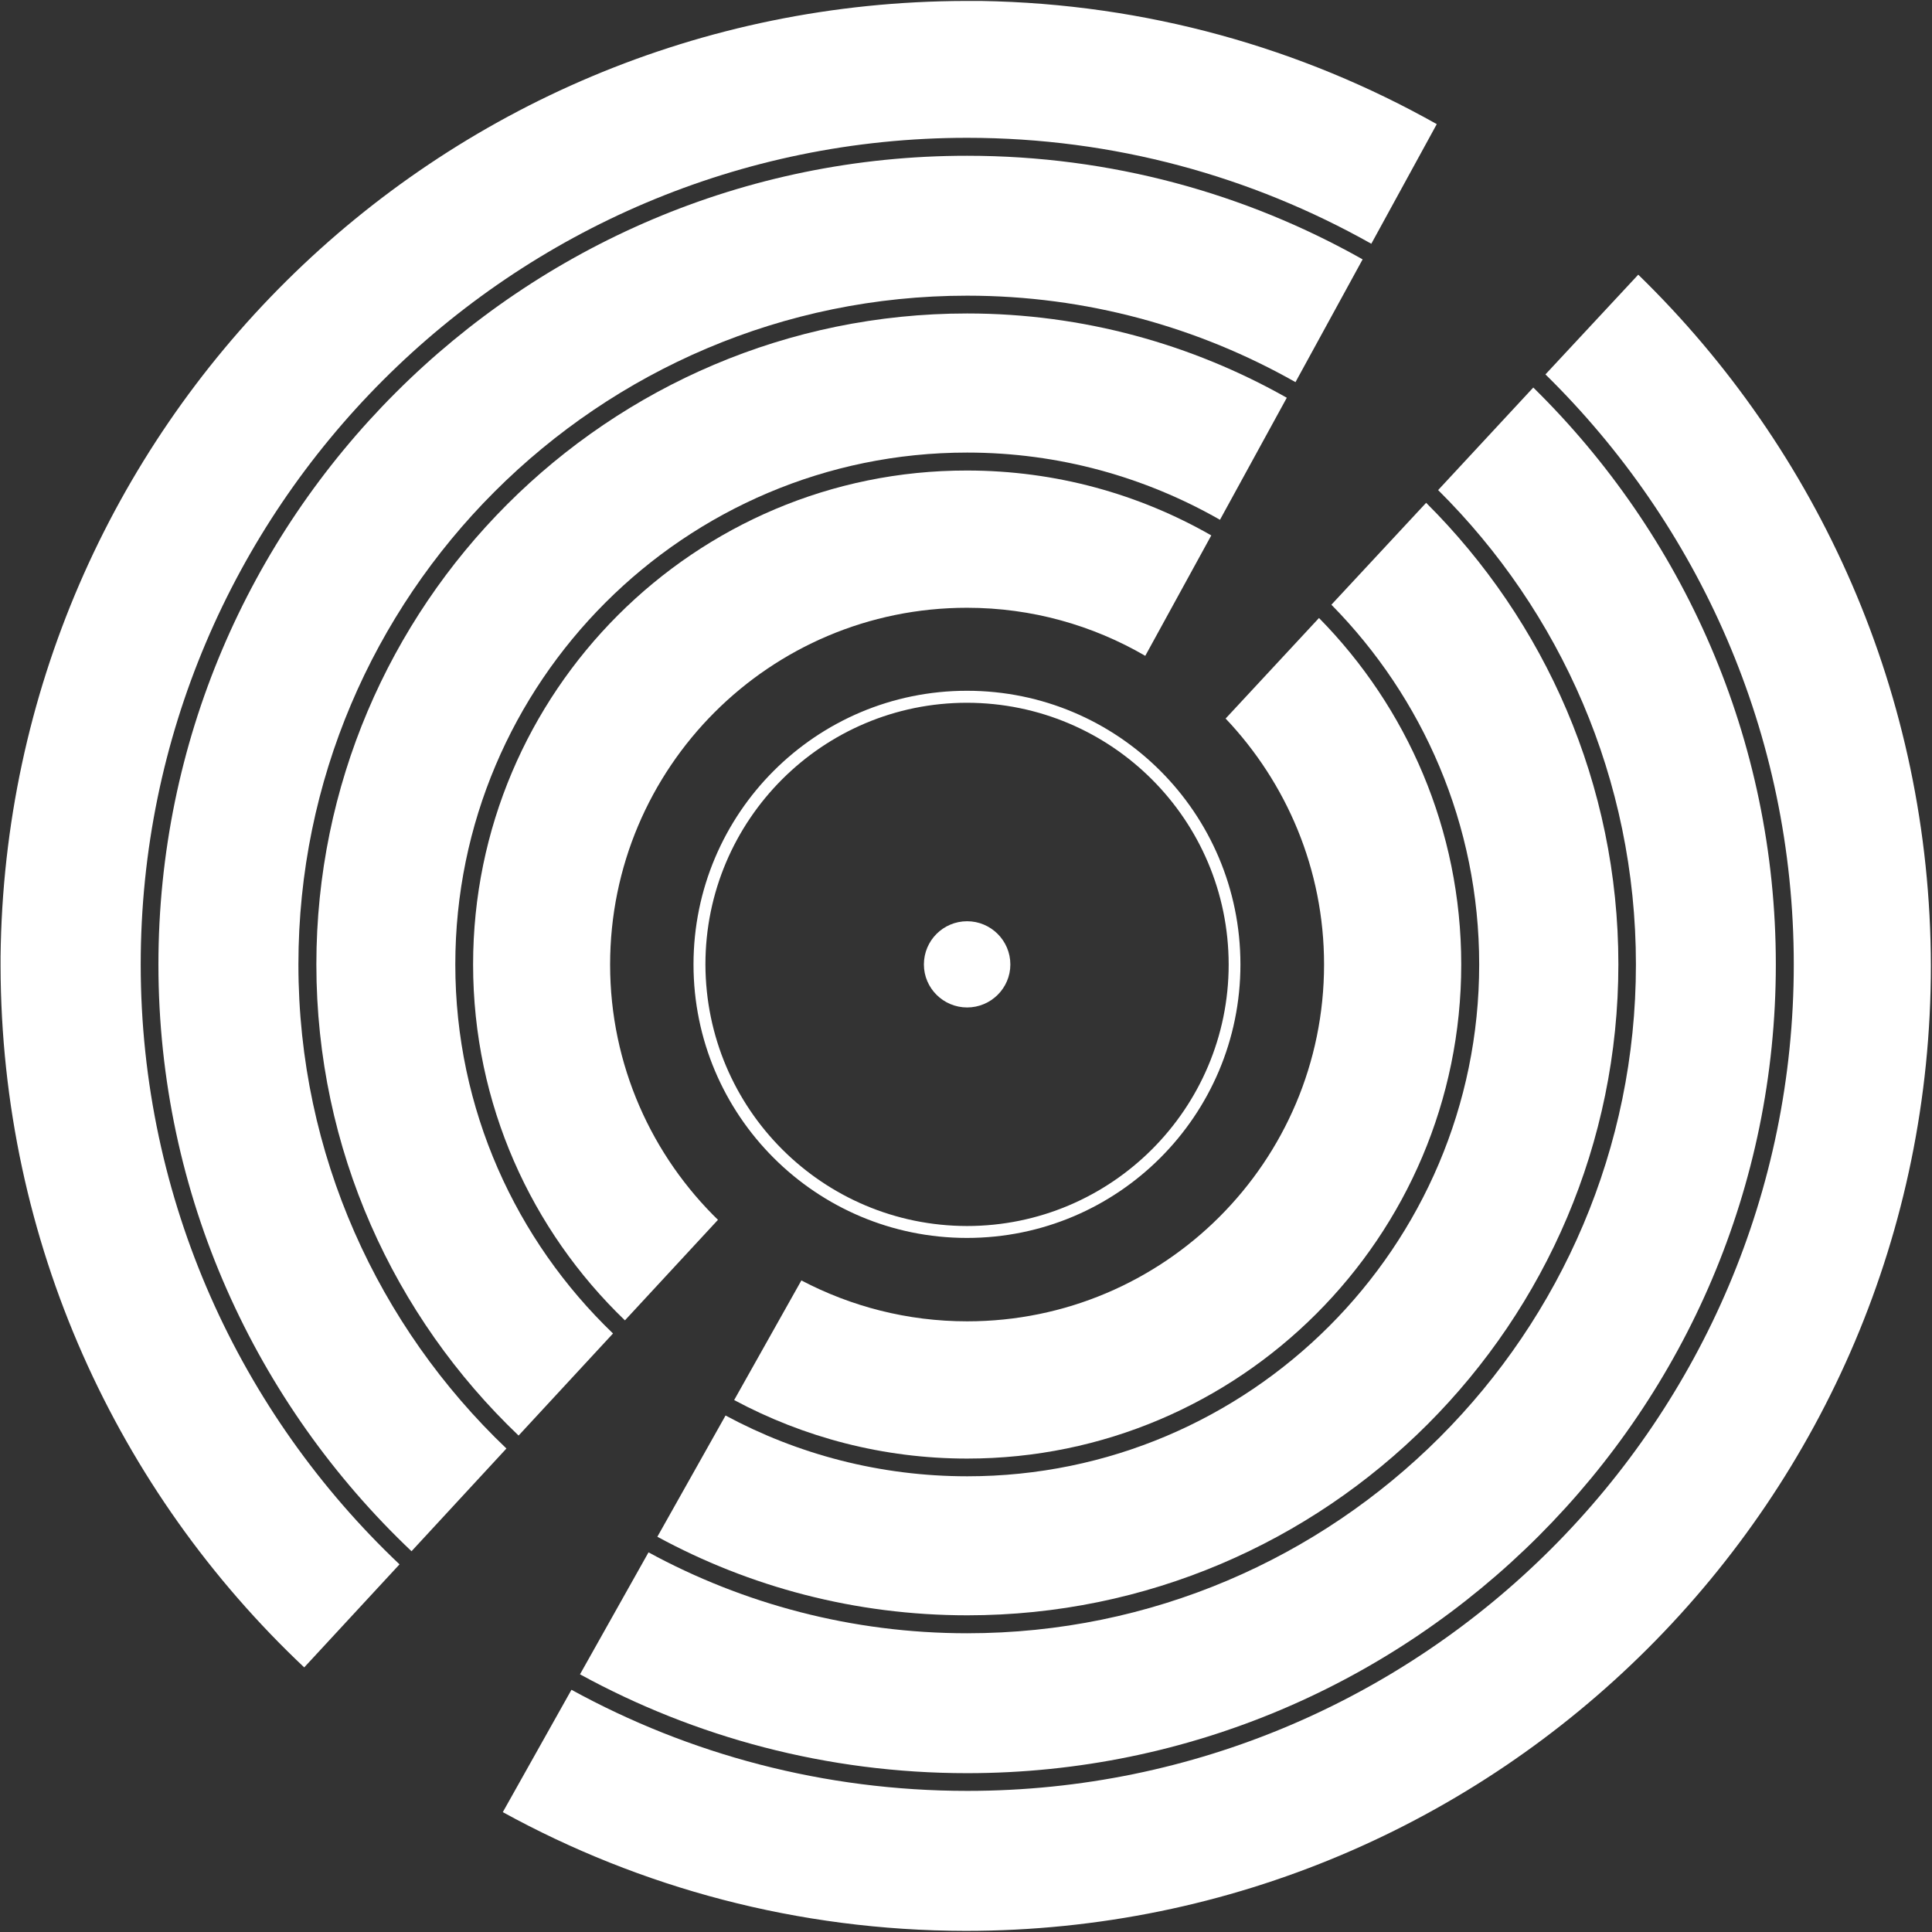 <?xml version="1.0" encoding="UTF-8"?>
<svg width="24px" height="24px" viewBox="0 0 24 24" version="1.1" xmlns="http://www.w3.org/2000/svg" xmlns:xlink="http://www.w3.org/1999/xlink">
    <rect x="0" y="0" width="24" height="24" fill="#333333" stroke="none"/>
    <!-- Generator: Sketch 54.1 (76490) - https://sketchapp.com -->
    <title>icon__discogs</title>
    <desc>Created with Sketch.</desc>
    <g id="Page-1" stroke="none" stroke-width="1" fill="none" fill-rule="evenodd">
        <g id="icon__discogs">
            <path d="M8.615,11.981 C8.615,10.103 10.137,8.581 12.012,8.581 L12.012,8.581 C13.889,8.581 15.409,10.101 15.409,11.981 L15.409,11.981 C15.409,13.858 13.887,15.378 12.012,15.378 L12.012,15.378 C10.137,15.378 8.615,13.858 8.615,11.981 L8.615,11.981 Z M8.763,11.981 C8.768,13.777 10.219,15.227 12.012,15.23 L12.012,15.23 C13.805,15.23 15.263,13.774 15.263,11.981 L15.263,11.981 C15.261,10.185 13.808,8.732 12.012,8.73 L12.012,8.73 C10.219,8.73 8.763,10.185 8.763,11.981 L8.763,11.981 Z" id="Shape" fill="#FFFFFF" fill-rule="nonzero"></path>
            <path d="M12.551,11.981 C12.551,12.276 12.309,12.515 12.014,12.515 C11.719,12.515 11.477,12.276 11.477,11.981 C11.477,11.684 11.717,11.444 12.014,11.444 C12.309,11.444 12.551,11.684 12.551,11.981 Z" id="Path" fill="#FFFFFF" fill-rule="nonzero"></path>
            <g id="Group">
                <path d="M12.014,7.548 C9.564,7.548 7.581,9.533 7.581,11.981 C7.581,13.232 8.101,14.359 8.936,15.165 C8.931,15.16 8.926,15.155 8.921,15.15 L7.766,16.4 C8.169,16.788 8.624,17.121 9.123,17.39 L9.957,15.903 L9.957,15.903 C10.573,16.227 11.274,16.412 12.017,16.412 C14.465,16.412 16.45,14.426 16.45,11.978 C16.45,10.794 15.982,9.72 15.227,8.926 L16.39,7.675 C15.994,7.274 15.546,6.927 15.055,6.646 L14.235,8.142 C13.578,7.766 12.822,7.548 12.014,7.548 Z" id="Path"></path>
                <path d="M6.291,17.994 L5.112,19.27 C5.74,19.864 6.44,20.38 7.205,20.797 L8.056,19.282 C7.413,18.931 6.821,18.495 6.291,17.994 Z" id="Path"></path>
                <path d="M17.865,6.085 L19.047,4.812 C18.416,4.193 17.704,3.656 16.929,3.22 L16.095,4.745 C16.742,5.114 17.337,5.565 17.865,6.085 Z" id="Path"></path>
                <path d="M16.536,7.514 L17.713,6.248 C17.2,5.737 16.62,5.299 15.987,4.939 L15.158,6.454 C15.664,6.744 16.129,7.102 16.536,7.514 Z" id="Path"></path>
                <path d="M7.615,16.563 L6.442,17.831 C6.958,18.322 7.536,18.747 8.166,19.09 L9.013,17.584 C8.5,17.308 8.03,16.963 7.615,16.563 Z" id="Path"></path>
                <path d="M5.877,11.981 C5.877,13.717 6.601,15.285 7.763,16.402 L8.919,15.153 C8.924,15.158 8.929,15.162 8.933,15.167 C8.099,14.362 7.579,13.232 7.579,11.983 C7.579,9.535 9.562,7.55 12.012,7.55 C12.82,7.55 13.575,7.768 14.227,8.147 L15.047,6.651 C14.151,6.138 13.115,5.845 12.012,5.845 C8.631,5.841 5.877,8.595 5.877,11.981 Z" id="Path" fill="#FFFFFF" fill-rule="nonzero"></path>
                <path d="M16.448,11.981 C16.448,14.429 14.462,16.414 12.014,16.414 C11.271,16.414 10.571,16.229 9.955,15.906 L9.955,15.906 L9.12,17.392 C9.984,17.855 10.969,18.119 12.014,18.119 C15.4,18.119 18.152,15.366 18.152,11.981 C18.152,10.305 17.476,8.785 16.385,7.677 L15.225,8.926 C15.98,9.722 16.448,10.796 16.448,11.981 Z" id="Path" fill="#FFFFFF" fill-rule="nonzero"></path>
                <path d="M3.93,11.981 C3.93,14.28 4.896,16.359 6.442,17.833 L7.615,16.565 C6.409,15.407 5.656,13.781 5.656,11.981 C5.656,8.473 8.509,5.622 12.014,5.622 C13.156,5.622 14.227,5.927 15.155,6.457 L15.985,4.941 C14.81,4.277 13.455,3.894 12.014,3.894 C7.557,3.894 3.93,7.521 3.93,11.981 Z" id="Path" fill="#FFFFFF" fill-rule="nonzero"></path>
                <path d="M18.375,11.981 C18.375,15.489 15.522,18.339 12.017,18.339 C10.931,18.339 9.909,18.066 9.013,17.584 L8.166,19.09 C9.312,19.713 10.624,20.066 12.017,20.066 C16.476,20.066 20.104,16.438 20.104,11.978 C20.104,9.741 19.19,7.713 17.716,6.246 L16.539,7.512 C17.673,8.663 18.375,10.24 18.375,11.981 Z" id="Path" fill="#FFFFFF" fill-rule="nonzero"></path>
                <path d="M20.322,11.981 C20.322,16.563 16.596,20.289 12.014,20.289 C10.583,20.289 9.233,19.924 8.056,19.284 L7.205,20.799 C8.634,21.581 10.274,22.027 12.014,22.027 C17.553,22.027 22.06,17.519 22.06,11.981 C22.06,9.176 20.905,6.639 19.047,4.814 L17.865,6.088 C19.382,7.593 20.322,9.677 20.322,11.981 Z" id="Path" fill="#FFFFFF" fill-rule="nonzero"></path>
                <path d="M1.968,11.981 C1.968,14.848 3.179,17.438 5.112,19.27 L6.291,17.994 C4.702,16.479 3.707,14.345 3.707,11.981 C3.707,7.399 7.433,3.673 12.014,3.673 C13.496,3.673 14.887,4.064 16.093,4.747 L16.927,3.222 C15.474,2.402 13.798,1.935 12.014,1.935 C6.476,1.932 1.968,6.44 1.968,11.981 Z" id="Path" fill="#FFFFFF" fill-rule="nonzero"></path>
                <path d="M20.351,3.412 L19.198,4.651 C21.099,6.517 22.283,9.111 22.283,11.981 C22.283,17.642 17.678,22.247 12.017,22.247 C10.235,22.247 8.559,21.792 7.099,20.991 L6.246,22.511 C7.953,23.449 9.912,23.983 11.995,23.986 C18.615,23.986 23.986,18.617 23.986,11.998 C23.981,8.629 22.588,5.589 20.351,3.412 Z" id="Path" fill="#FFFFFF" fill-rule="nonzero"></path>
                <path d="M1.748,11.981 C1.748,6.318 6.354,1.712 12.014,1.712 C13.837,1.712 15.548,2.191 17.035,3.028 L17.848,1.542 C16.169,0.597 14.242,0.046 12.187,0.012 L11.993,0.012 C5.411,0.024 0.079,5.315 0.007,11.885 L0.007,11.885 L0.007,12 C0.014,15.436 1.463,18.529 3.779,20.713 L4.963,19.433 C2.985,17.56 1.748,14.911 1.748,11.981 Z" id="Path" fill="#FFFFFF" fill-rule="nonzero"></path>
            </g>
        </g>
    </g>
</svg>